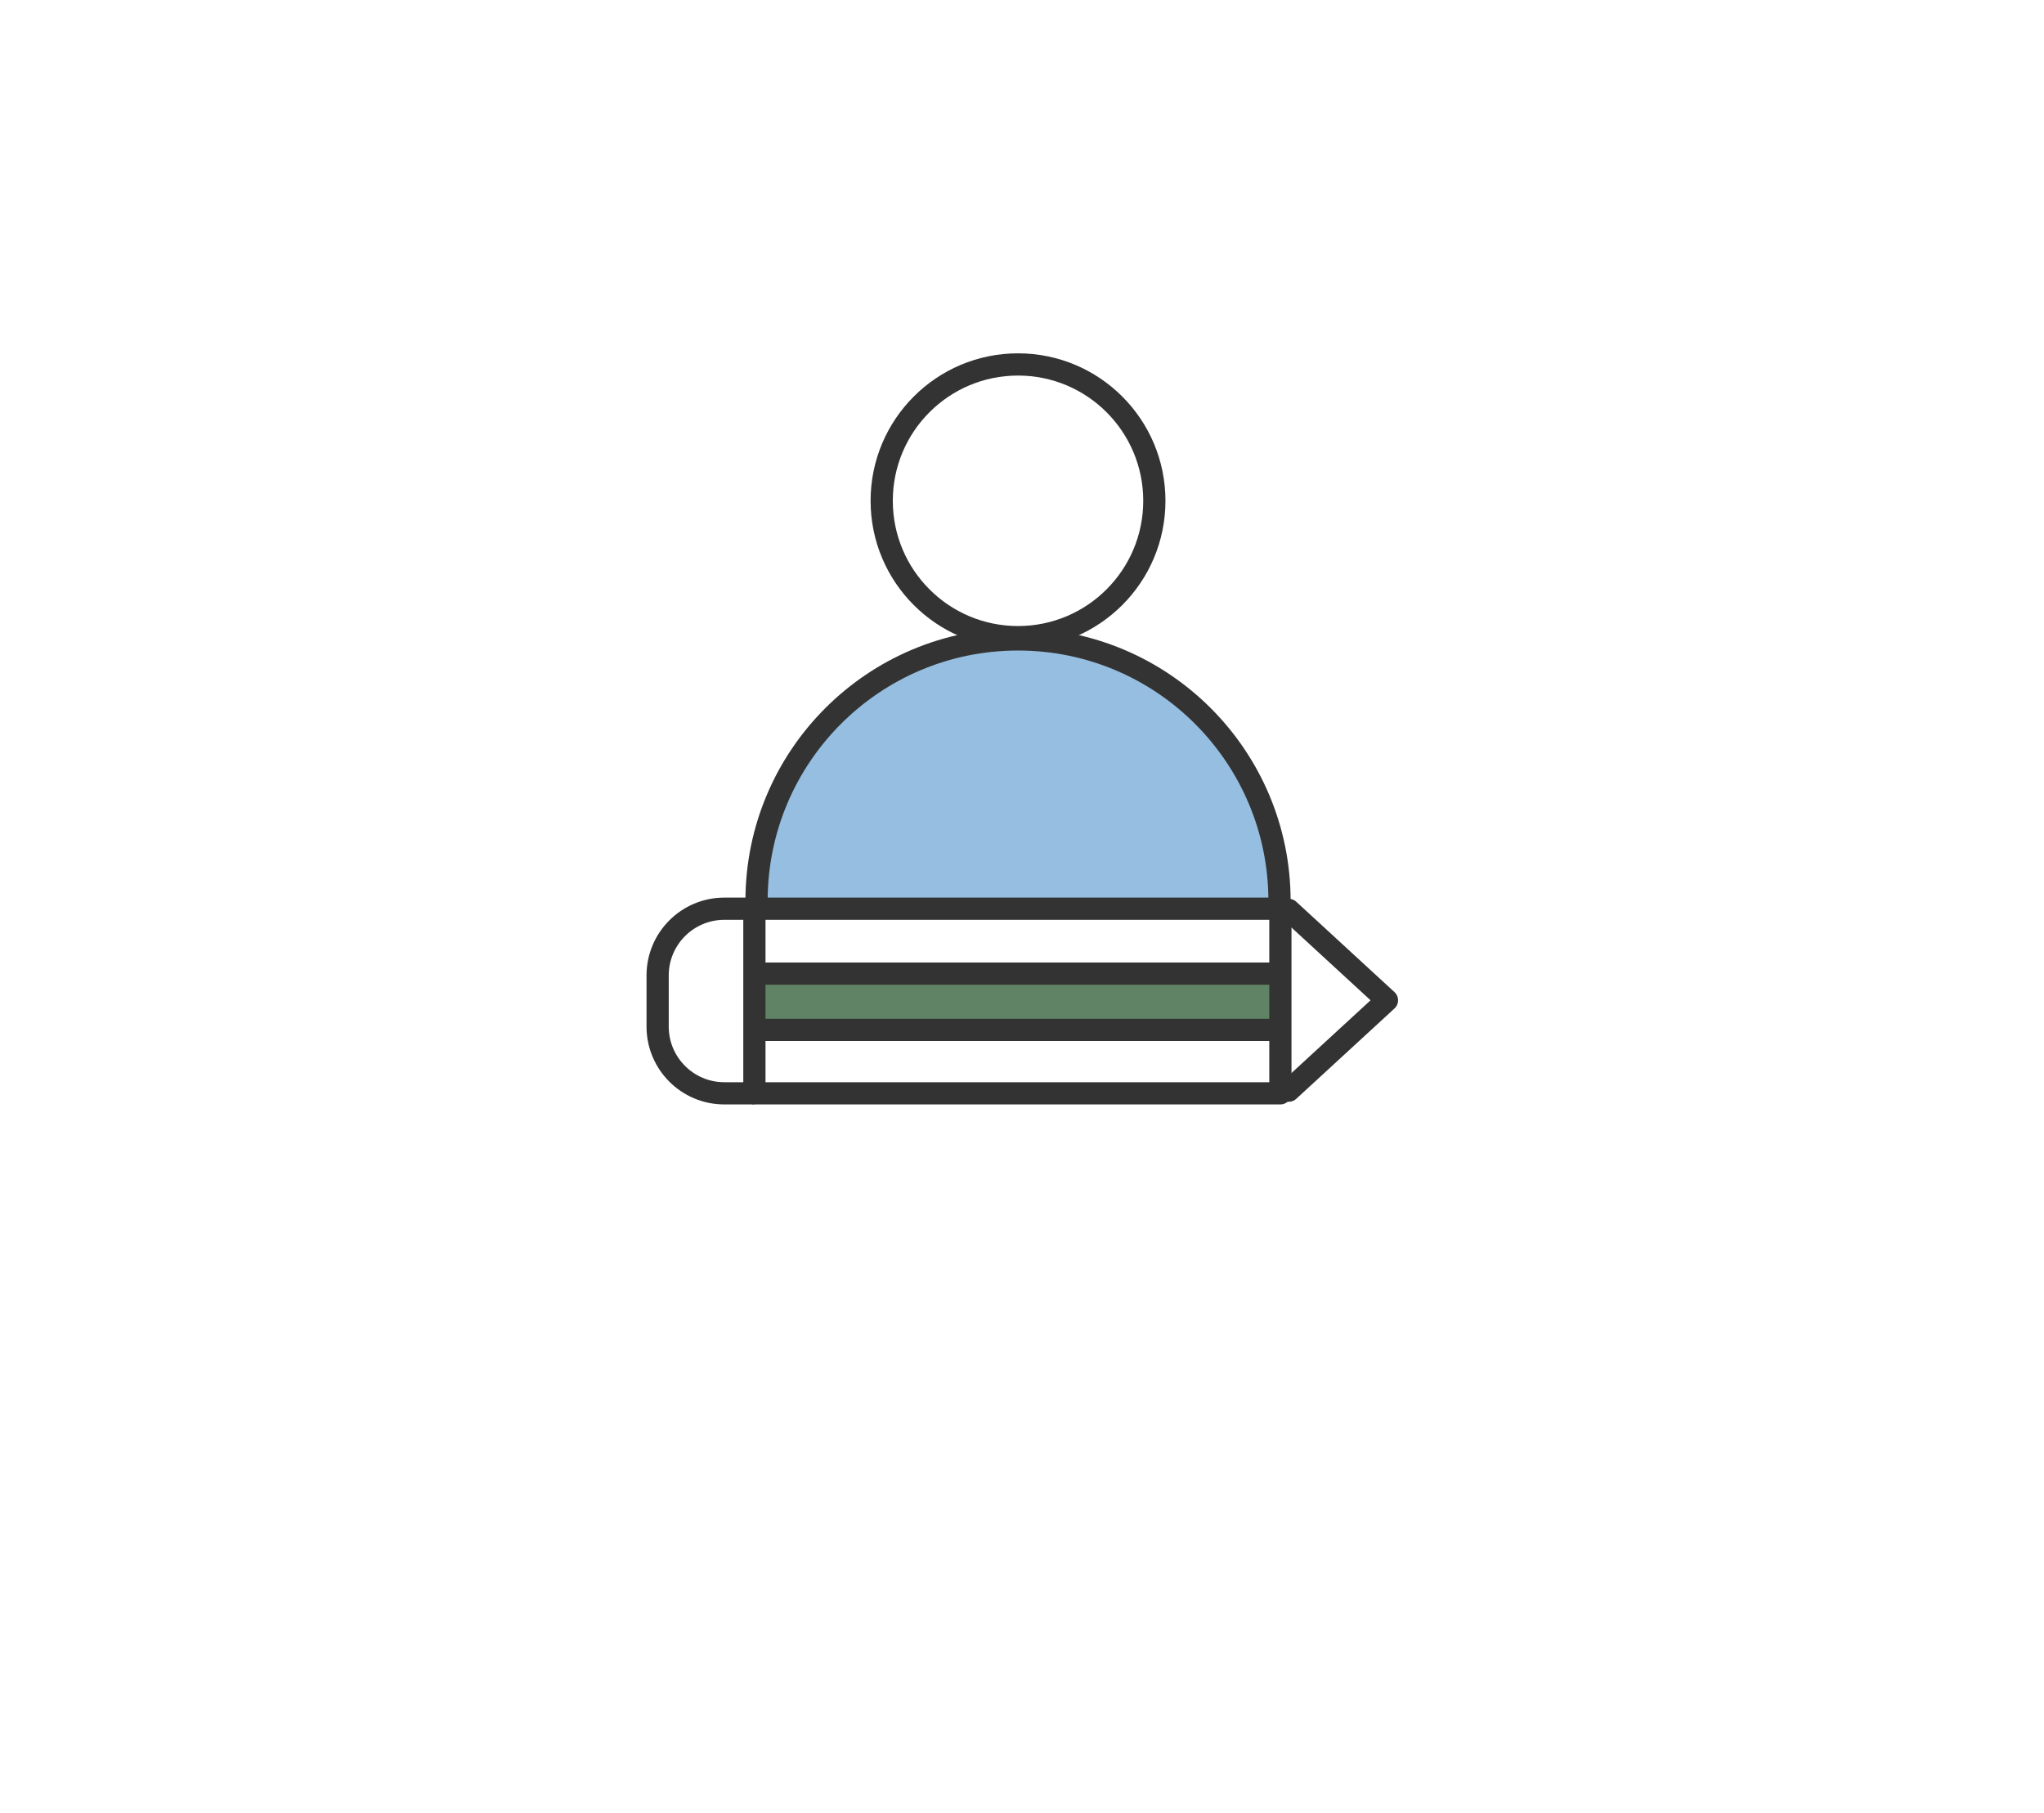 <svg xmlns="http://www.w3.org/2000/svg" width="230" height="204" viewBox="0 0 230 204" fill="none">
  <rect x="0" y="0" width="230" height="204" fill="#808080" stroke="none"/>
  <g clip-path="url(#clip0_1_1229)">
    <path d="M230 0H0V204H230V0Z" fill="white" />
    <path d="M143.473 115.864H85.181V109.533H143.473V113.15V115.864Z" fill="#618365" />
    <path d="M85.181 109.533H143.473" stroke="#333333" stroke-width="2.5" stroke-linecap="round"
      stroke-linejoin="round" />
    <path d="M143.473 115.864H85.181" stroke="#333333" stroke-width="2.5" stroke-linecap="round"
      stroke-linejoin="round" />
    <path
      d="M143.976 101.359C143.976 85.109 130.802 71.935 114.553 71.935C98.303 71.935 85.129 85.109 85.129 101.359"
      fill="#95BEE0" />
    <path
      d="M143.976 101.359C143.976 85.109 130.802 71.935 114.553 71.935C98.303 71.935 85.129 85.109 85.129 101.359"
      stroke="#333333" stroke-width="2.5" stroke-linecap="round" stroke-linejoin="round" />
    <path d="M144.074 102.231H84.888V123H144.074V102.231Z" stroke="#333333" stroke-width="2.5" stroke-linecap="round"
      stroke-linejoin="round" />
    <path d="M145.014 102.366L156.068 112.533L145.014 122.699" stroke="#333333" stroke-width="2.5"
      stroke-linecap="round" stroke-linejoin="round" />
    <path
      d="M84.685 102.231H81.504C77.361 102.231 74 105.592 74 109.736V115.496C74 119.639 77.361 123 81.504 123H84.685"
      stroke="#333333" stroke-width="2.5" stroke-linecap="round" stroke-linejoin="round" />
    <path
      d="M114.553 71.68C123.024 71.68 129.892 64.812 129.892 56.34C129.892 47.868 123.024 41 114.553 41C106.081 41 99.213 47.868 99.213 56.34C99.213 64.812 106.081 71.68 114.553 71.68Z"
      stroke="#333333" stroke-width="2.5" stroke-linecap="round" stroke-linejoin="round" />

  </g>
  <defs>
    <clipPath id="clip0_1_1229">
      <rect width="230" height="204" fill="white" />
    </clipPath>
  </defs>
</svg>